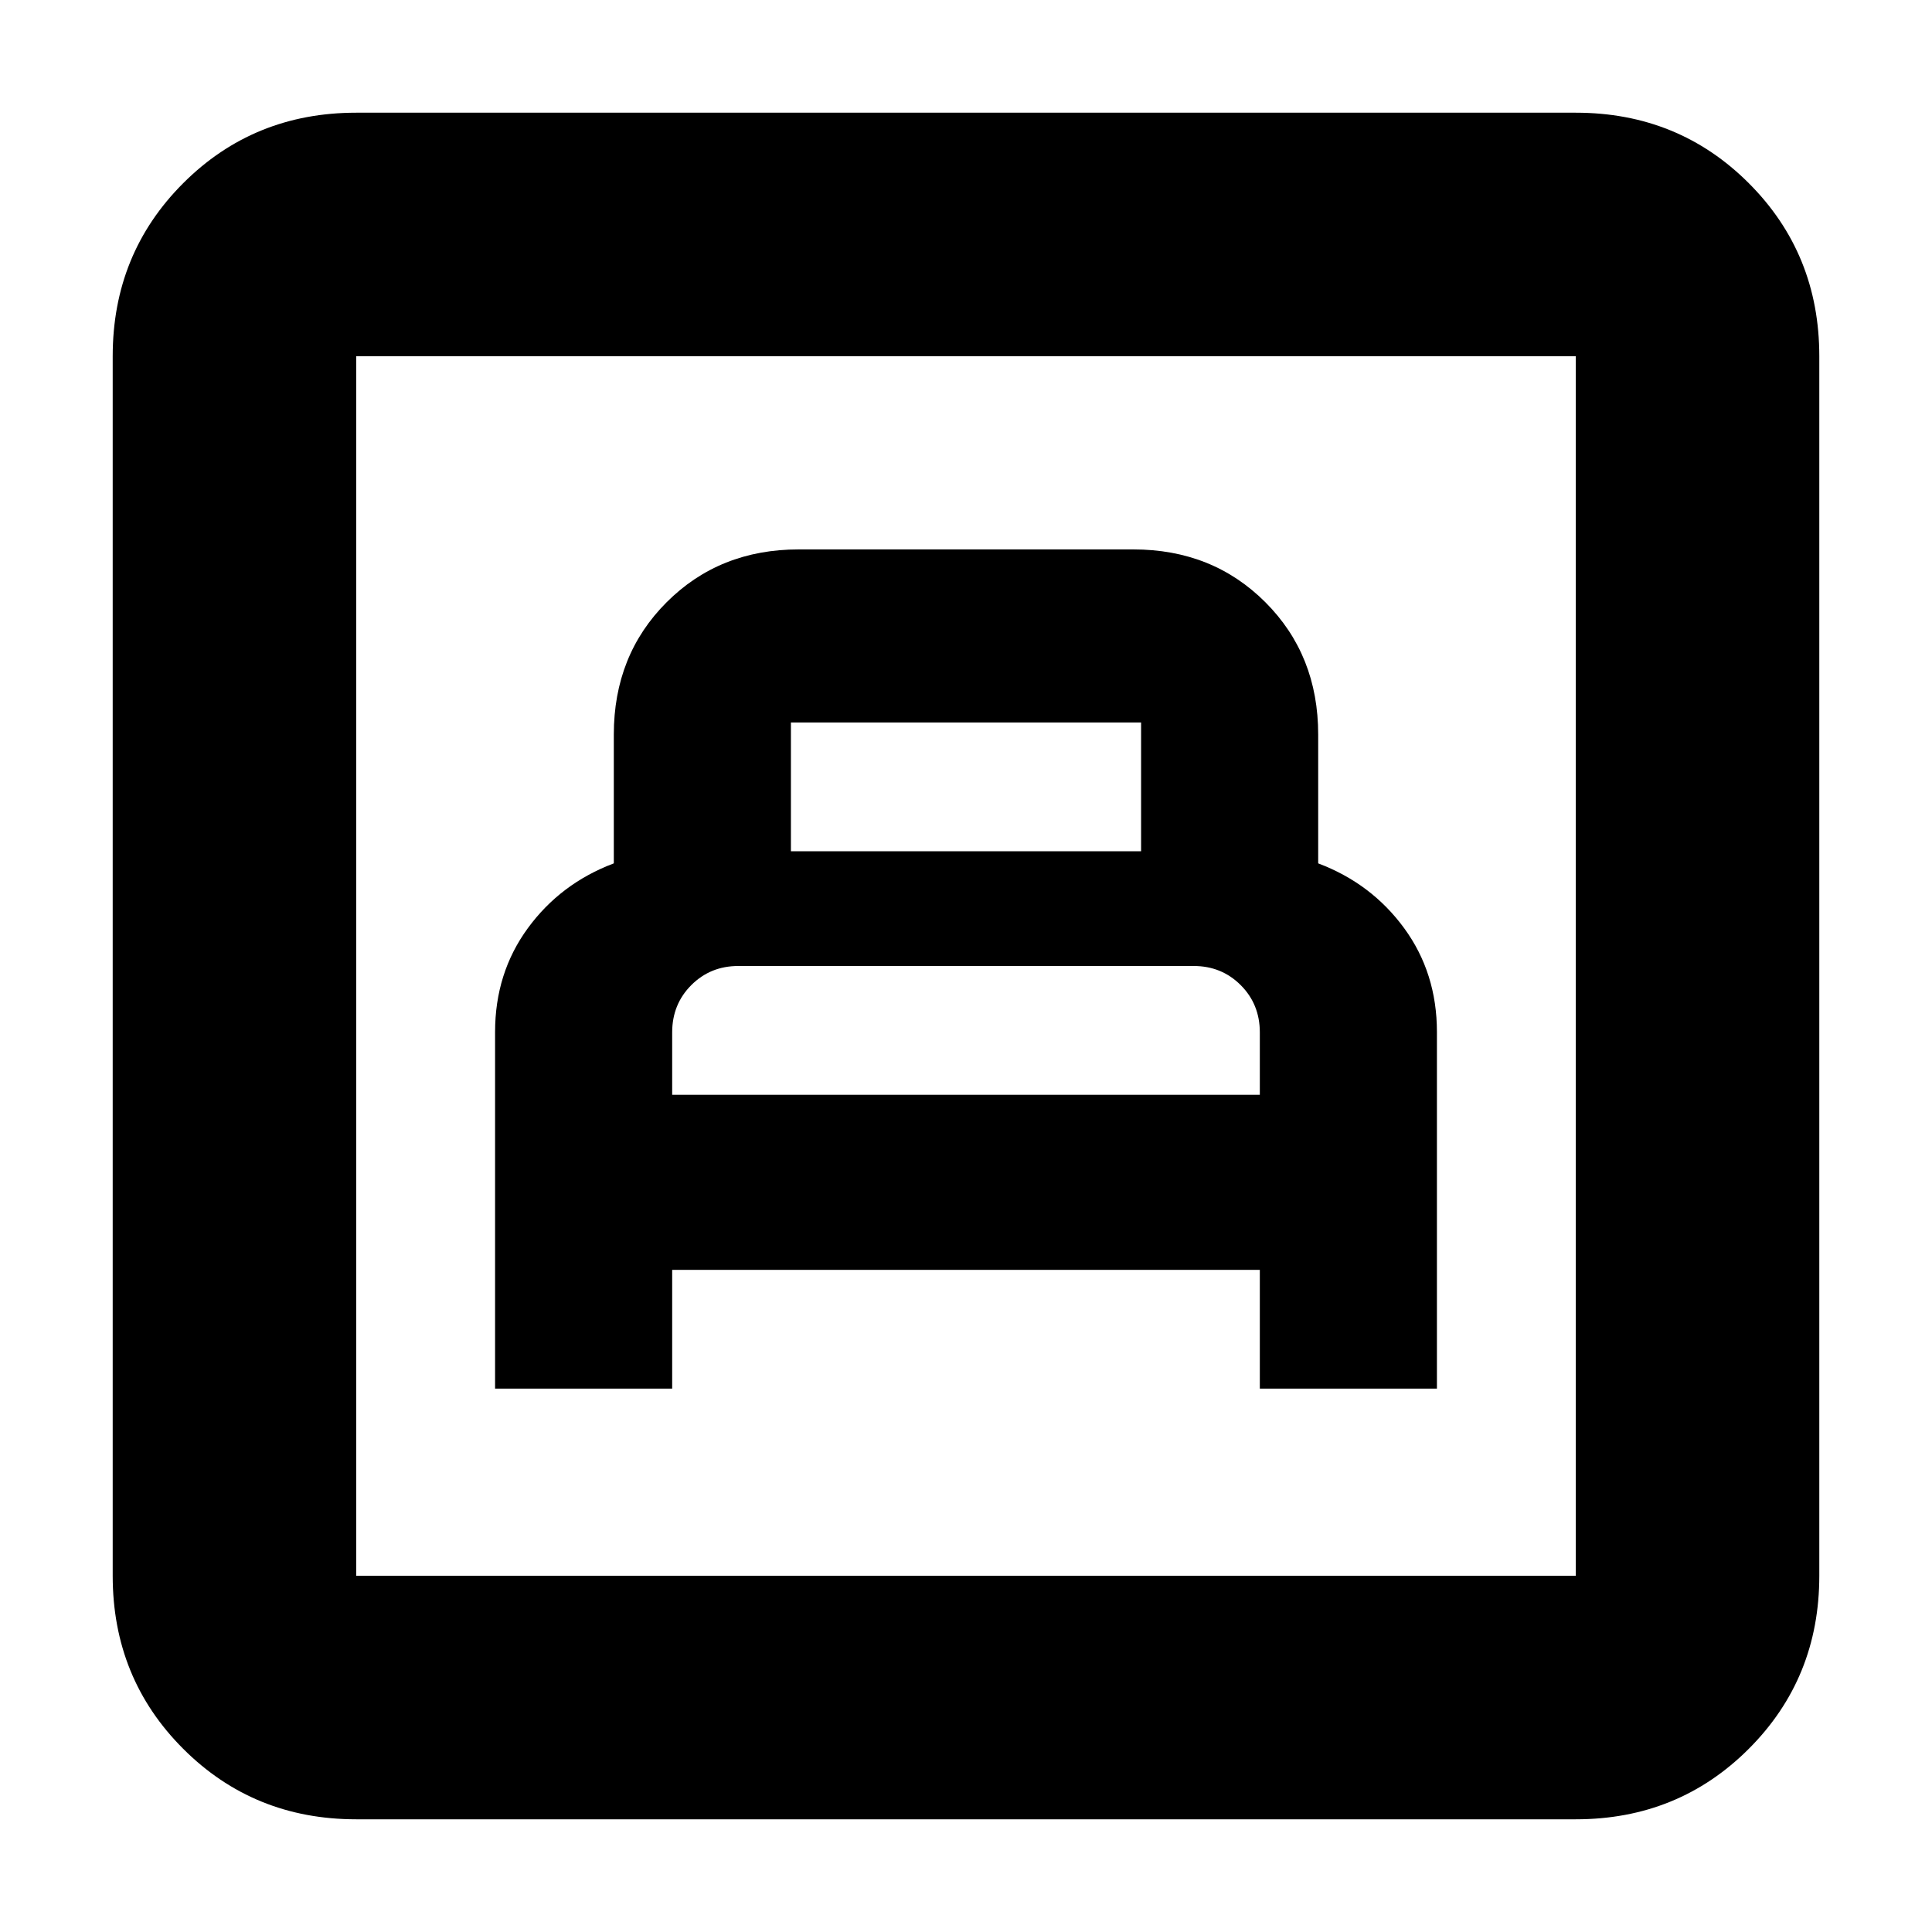 <svg xmlns="http://www.w3.org/2000/svg" height="24" viewBox="0 -960 960 960" width="24"><path d="M246-270h88v-59h292v59h88v-177.19q0-29.31-16.25-51.56Q681.5-521 655-531v-64q0-39.5-26.25-65.75T563.12-687H396.88q-39.38 0-65.63 26.25Q305-634.5 305-595v64q-26.5 10-42.75 32.25T246-447.19V-270Zm88-146v-31q0-14 9.5-23.5t23.33-9.5h226.34q13.83 0 23.33 9.5Q626-461 626-447v31H334Zm59-121v-64h174v64H393ZM177-56q-50.94 0-85.97-35.03T56-177v-606q0-50.94 35.03-85.97T177-904h606q50.94 0 85.97 35.03T904-783v606q0 50.94-35.03 85.97T783-56H177Zm0-121h606v-606H177v606Zm0 0v-606 606Z"/></svg>